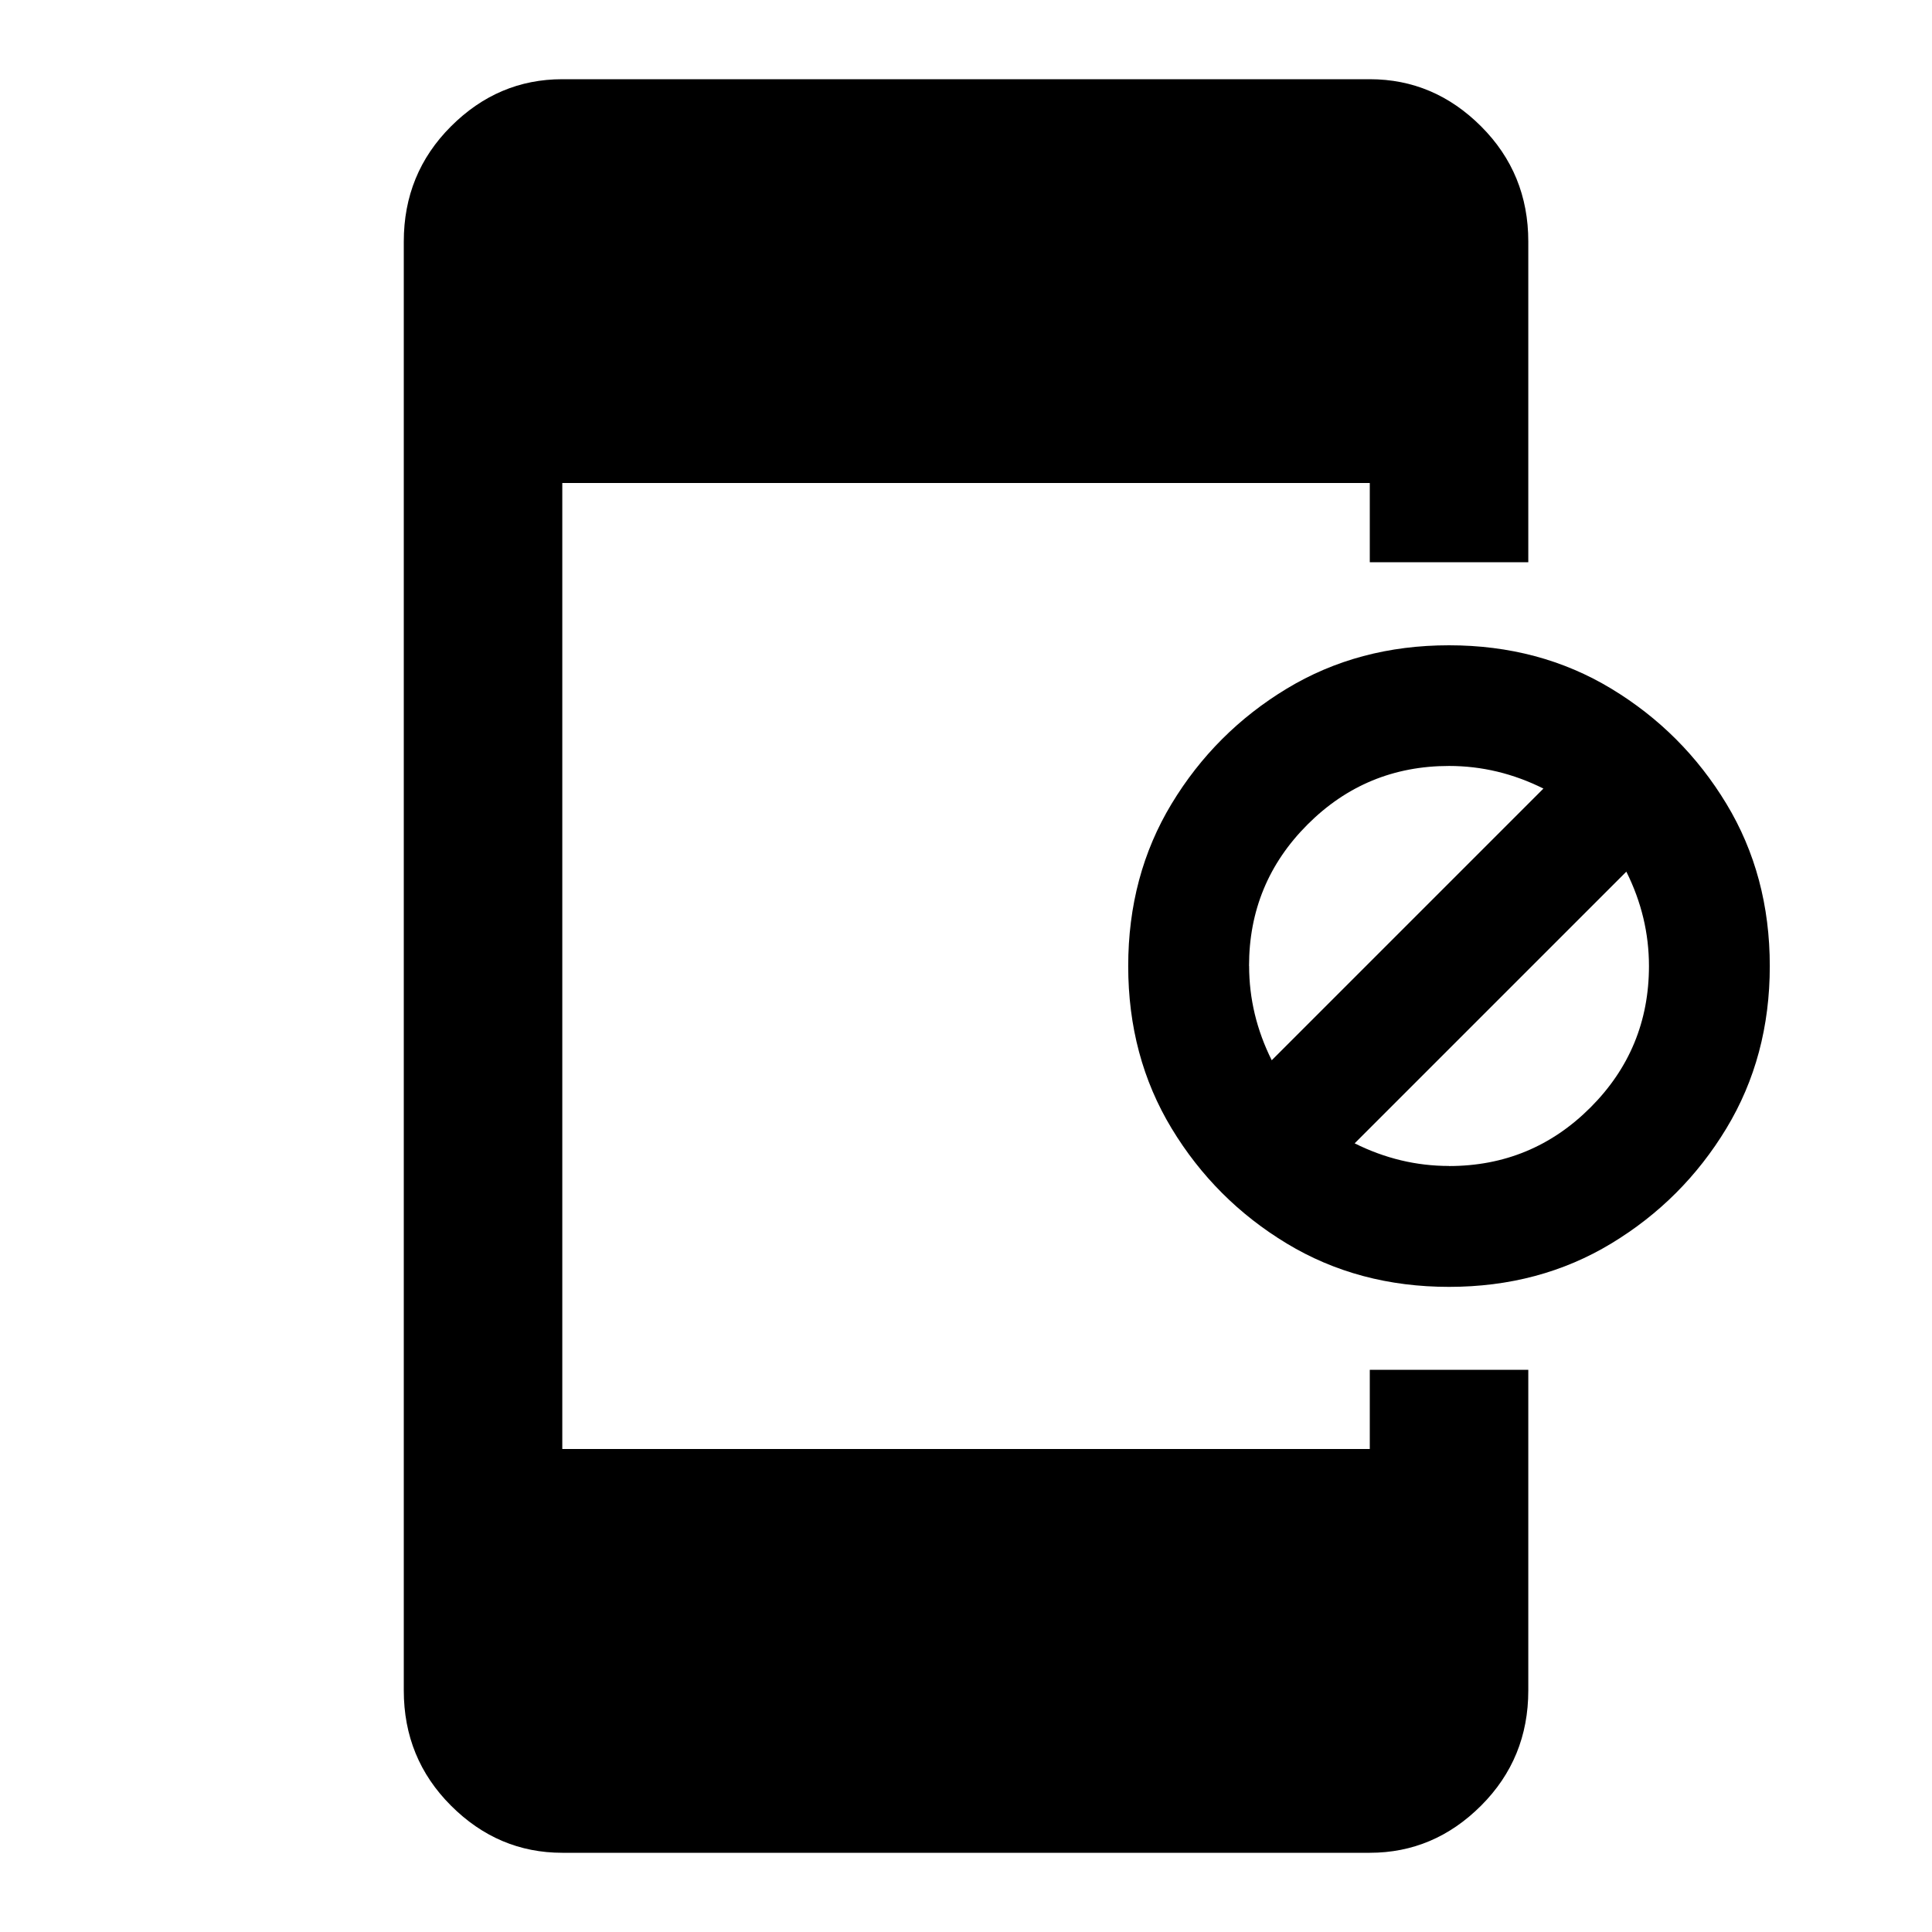 <svg xmlns="http://www.w3.org/2000/svg" width="24" height="24"><path d="M18 8.016q-1.125 0-2.016.539t-1.43 1.43-.539 2.016.539 2.016 1.43 1.43 2.016.539 2.016-.539 1.43-1.43.539-2.016-.539-2.016-1.43-1.43T18 8.016zM15.516 12q0-1.031.727-1.758t1.758-.727q.609 0 1.172.281l-3.375 3.375q-.281-.563-.281-1.172zM18 14.484q-.609 0-1.172-.281l3.375-3.375q.281.563.281 1.172 0 1.031-.727 1.758t-1.758.727zM17.016 18H6.985V6h10.031v.984h1.969V3q0-.844-.586-1.43T17.016.984H6.985q-.797 0-1.383.586T5.016 3v18q0 .844.586 1.43t1.383.586h10.031q.797 0 1.383-.586t.586-1.43v-3.984h-1.969V18z"/></svg>